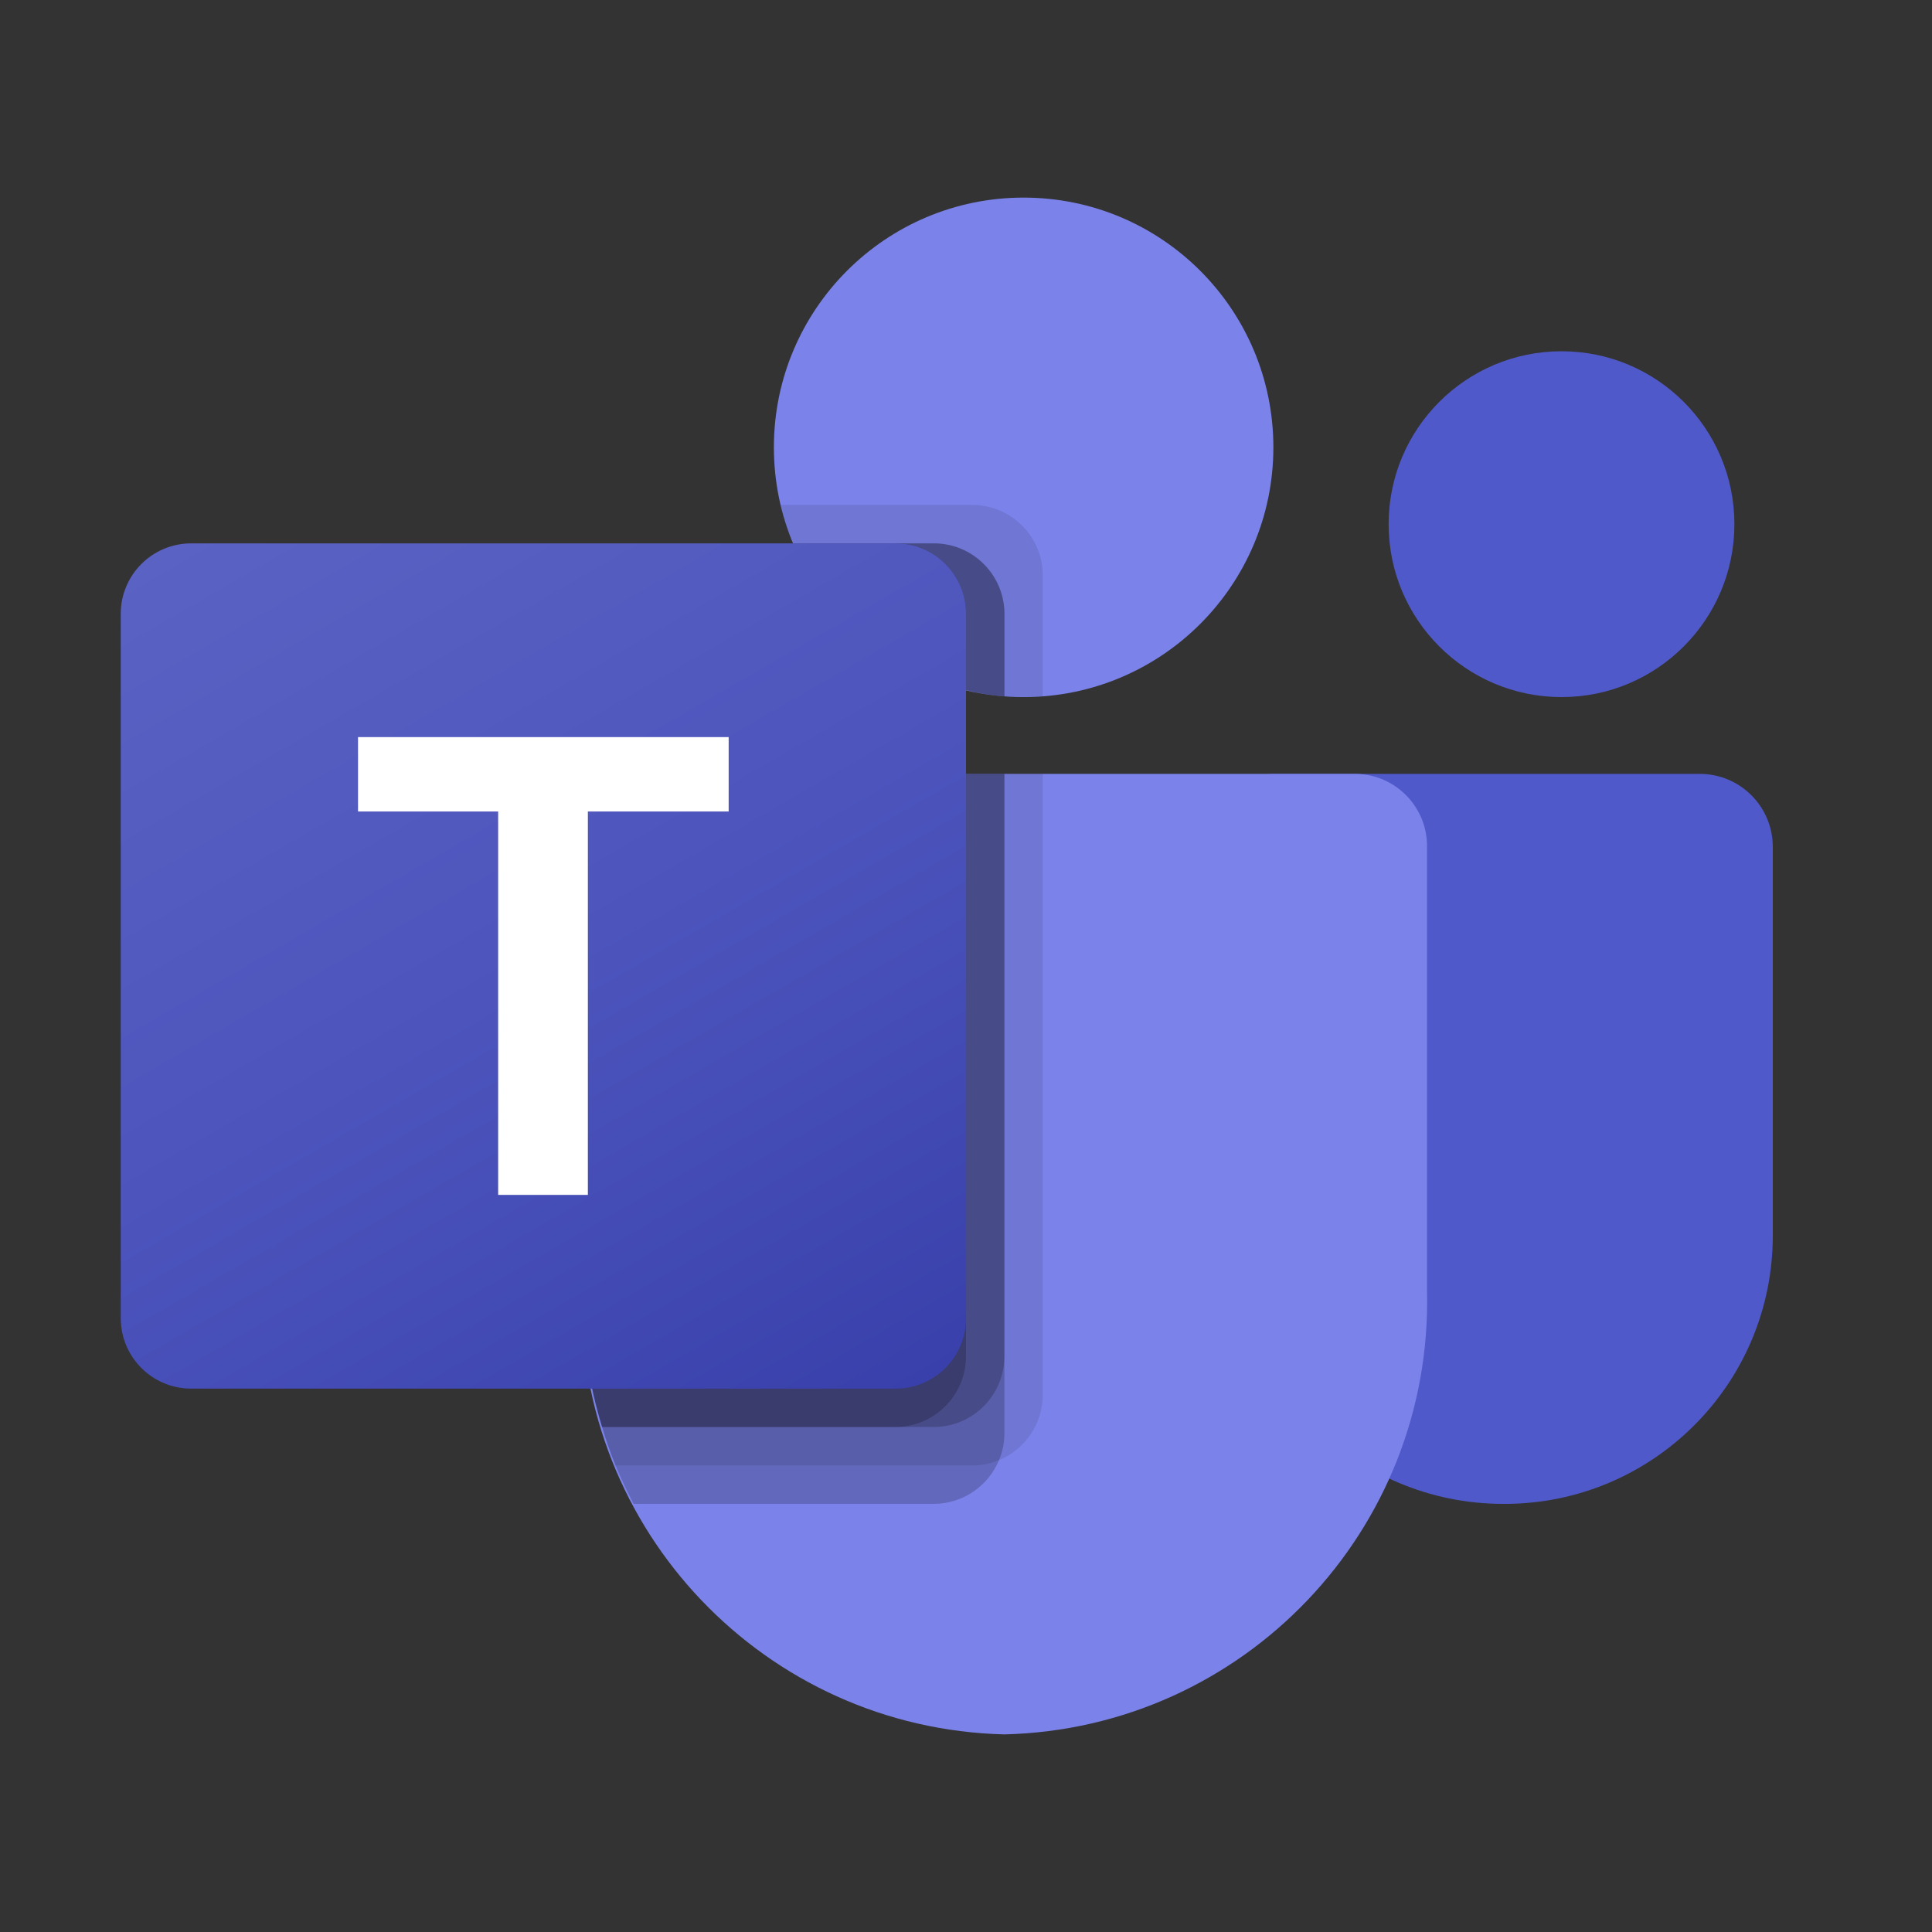 <svg width="32" height="32" viewBox="0 0 32 32" fill="none" xmlns="http://www.w3.org/2000/svg">
<rect x="0" y="0" width="32" height="32" fill="#333333" stroke="none"/>
<path d="M21.086 12.818H28.154C28.822 12.818 29.363 13.36 29.363 14.027V20.465C29.363 22.92 27.374 24.909 24.92 24.909H24.899C22.445 24.91 20.455 22.92 20.454 20.466C20.454 20.466 20.454 20.466 20.454 20.465V13.45C20.454 13.101 20.737 12.818 21.086 12.818Z" fill="#5059C9"/>
<path d="M25.864 11.546C27.445 11.546 28.727 10.263 28.727 8.682C28.727 7.1 27.445 5.818 25.864 5.818C24.282 5.818 23 7.1 23 8.682C23 10.263 24.282 11.546 25.864 11.546Z" fill="#5059C9"/>
<path d="M16.954 11.546C19.239 11.546 21.091 9.694 21.091 7.409C21.091 5.125 19.239 3.273 16.954 3.273C14.67 3.273 12.818 5.125 12.818 7.409C12.818 9.694 14.67 11.546 16.954 11.546Z" fill="#7B83EB"/>
<path d="M22.47 12.818H10.803C10.143 12.835 9.621 13.382 9.636 14.042V21.385C9.544 25.345 12.677 28.63 16.636 28.727C20.596 28.63 23.728 25.345 23.636 21.385V14.042C23.651 13.382 23.129 12.835 22.47 12.818Z" fill="#7B83EB"/>
<path opacity="0.1" d="M17.272 12.818V23.108C17.269 23.58 16.983 24.004 16.547 24.184C16.408 24.242 16.259 24.273 16.108 24.273H10.196C10.113 24.063 10.037 23.853 9.973 23.636C9.751 22.906 9.637 22.147 9.636 21.384V14.04C9.621 13.381 10.142 12.835 10.801 12.818H17.272Z" fill="black"/>
<path opacity="0.2" d="M16.636 12.818V23.745C16.636 23.895 16.606 24.045 16.547 24.184C16.367 24.62 15.943 24.906 15.472 24.909H10.495C10.387 24.699 10.285 24.489 10.196 24.273C10.107 24.056 10.037 23.853 9.973 23.636C9.751 22.906 9.637 22.147 9.636 21.384V14.04C9.621 13.381 10.142 12.835 10.801 12.818H16.636Z" fill="black"/>
<path opacity="0.2" d="M16.636 12.818V22.472C16.631 23.113 16.113 23.632 15.472 23.636H9.973C9.751 22.906 9.637 22.147 9.636 21.384V14.04C9.621 13.381 10.142 12.835 10.801 12.818H16.636Z" fill="black"/>
<path opacity="0.2" d="M16 12.818V22.472C15.995 23.113 15.476 23.632 14.835 23.636H9.973C9.751 22.906 9.637 22.147 9.636 21.384V14.04C9.621 13.381 10.142 12.835 10.801 12.818H16Z" fill="black"/>
<path opacity="0.1" d="M17.272 9.528V11.533C17.164 11.539 17.062 11.545 16.954 11.545C16.846 11.545 16.744 11.539 16.636 11.533C16.421 11.518 16.208 11.484 16 11.431C14.711 11.126 13.646 10.222 13.136 9C13.048 8.795 12.98 8.582 12.932 8.363H16.108C16.75 8.366 17.27 8.886 17.272 9.528Z" fill="black"/>
<path opacity="0.2" d="M16.637 10.165V11.533C16.422 11.518 16.209 11.484 16 11.431C14.712 11.126 13.647 10.222 13.137 9H15.472C16.114 9.002 16.634 9.522 16.637 10.165Z" fill="black"/>
<path opacity="0.2" d="M16.637 10.165V11.533C16.422 11.518 16.209 11.484 16 11.431C14.712 11.126 13.647 10.222 13.137 9H15.472C16.114 9.002 16.634 9.522 16.637 10.165Z" fill="black"/>
<path opacity="0.2" d="M16 10.165V11.431C14.712 11.126 13.647 10.222 13.137 9H14.836C15.478 9.002 15.998 9.522 16 10.165Z" fill="black"/>
<path d="M3.166 9H14.834C15.478 9 16 9.522 16 10.166V21.834C16 22.478 15.478 23 14.834 23H3.166C2.522 23 2 22.478 2 21.834V10.166C2 9.522 2.522 9 3.166 9Z" fill="url(#paint0_linear_20608_5333)"/>
<path d="M12.069 13.441H9.737V19.791H8.251V13.441H5.93V12.209H12.069C12.069 12.209 12.069 13.441 12.069 13.441Z" fill="white"/>
<defs>
<linearGradient id="paint0_linear_20608_5333" x1="4.432" y1="8.089" x2="13.568" y2="23.911" gradientUnits="userSpaceOnUse">
<stop stop-color="#5A62C3"/>
<stop offset="0.5" stop-color="#4D55BD"/>
<stop offset="1" stop-color="#3940AB"/>
</linearGradient>
</defs>
</svg>
